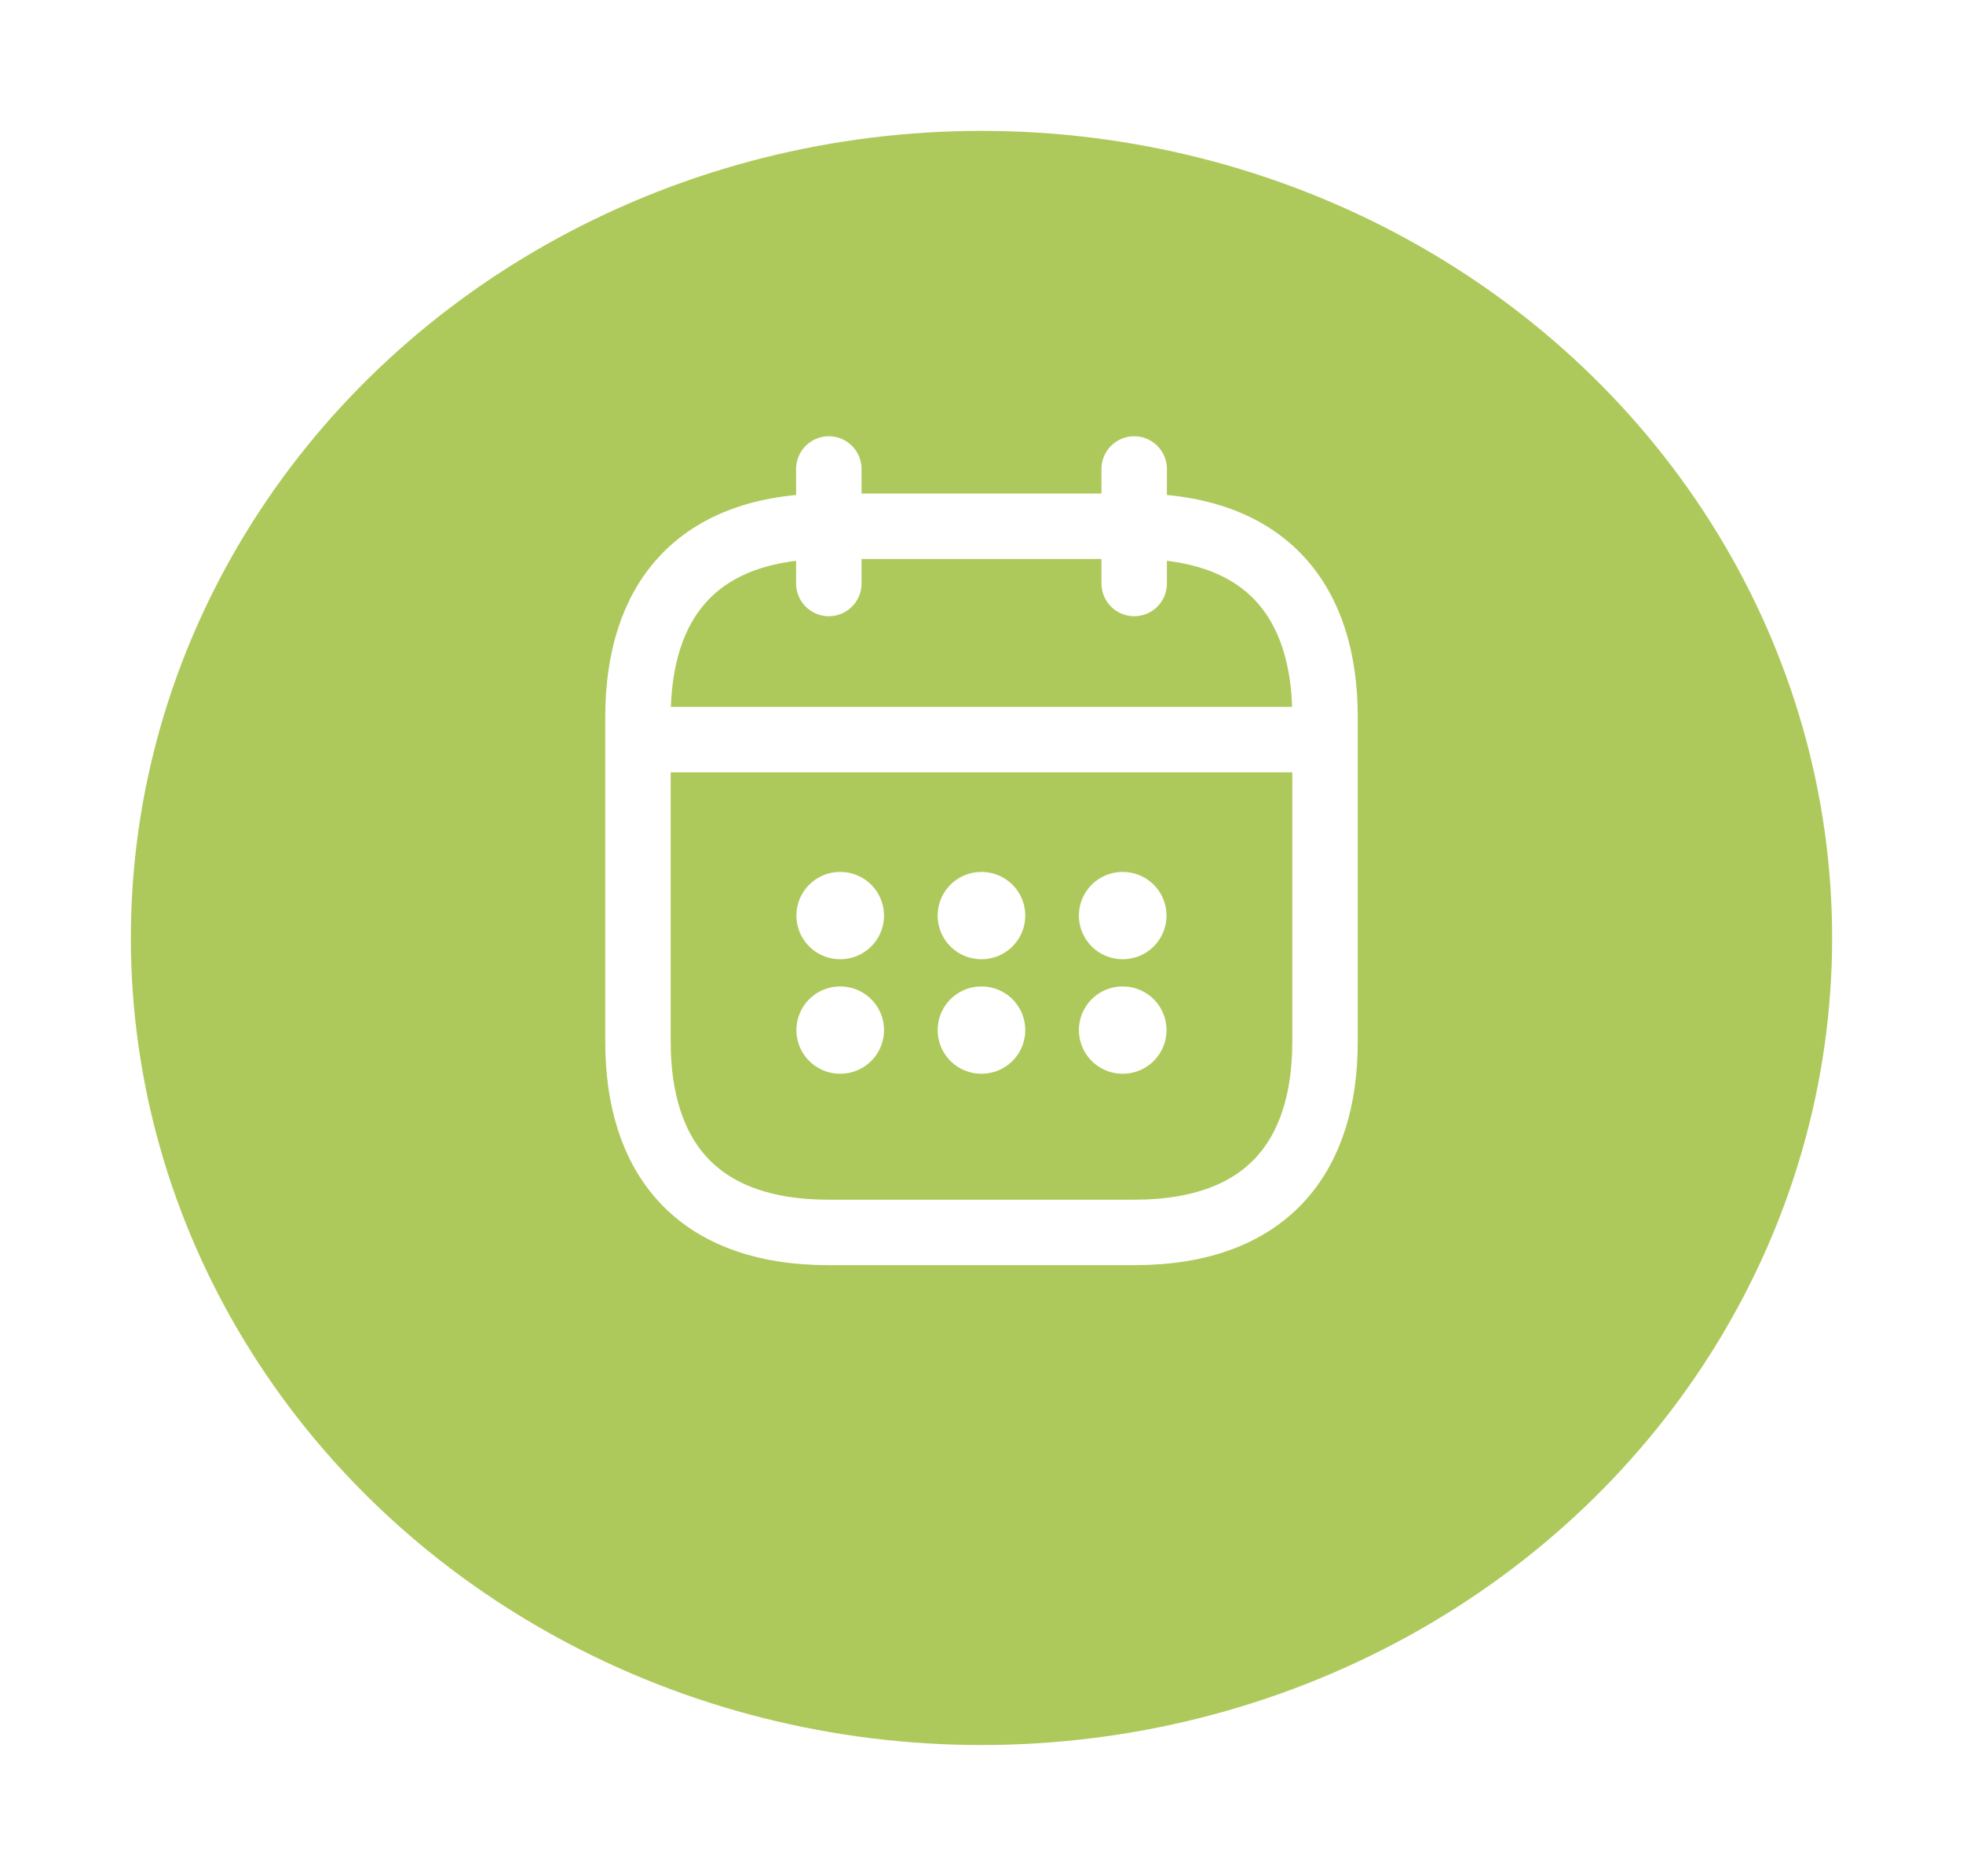 <svg width="45" height="43" viewBox="0 0 45 43" fill="none" xmlns="http://www.w3.org/2000/svg">
<g filter="url(#filter0_d_1_13037)">
<ellipse cx="22.5" cy="19.5" rx="19.5" ry="18.5" fill="#AEC95B"/>
</g>
<path d="M19 10.75V13.375" stroke="white" stroke-width="1.5" stroke-miterlimit="10" stroke-linecap="round" stroke-linejoin="round"/>
<path d="M26 10.75V13.375" stroke="white" stroke-width="1.5" stroke-miterlimit="10" stroke-linecap="round" stroke-linejoin="round"/>
<path d="M15.062 16.954H29.938" stroke="white" stroke-width="1.5" stroke-miterlimit="10" stroke-linecap="round" stroke-linejoin="round"/>
<path d="M30.375 16.438V23.875C30.375 26.5 29.062 28.25 26 28.25H19C15.938 28.25 14.625 26.5 14.625 23.875V16.438C14.625 13.812 15.938 12.062 19 12.062H26C29.062 12.062 30.375 13.812 30.375 16.438Z" stroke="white" stroke-width="1.5" stroke-miterlimit="10" stroke-linecap="round" stroke-linejoin="round"/>
<path d="M25.733 20.987H25.741" stroke="white" stroke-width="2" stroke-linecap="round" stroke-linejoin="round"/>
<path d="M25.733 23.612H25.741" stroke="white" stroke-width="2" stroke-linecap="round" stroke-linejoin="round"/>
<path d="M22.495 20.987H22.503" stroke="white" stroke-width="2" stroke-linecap="round" stroke-linejoin="round"/>
<path d="M22.495 23.612H22.503" stroke="white" stroke-width="2" stroke-linecap="round" stroke-linejoin="round"/>
<path d="M19.257 20.987H19.265" stroke="white" stroke-width="2" stroke-linecap="round" stroke-linejoin="round"/>
<path d="M19.257 23.612H19.265" stroke="white" stroke-width="2" stroke-linecap="round" stroke-linejoin="round"/>
<defs>
<filter id="filter0_d_1_13037" x="0" y="0" width="45" height="43" filterUnits="userSpaceOnUse" color-interpolation-filters="sRGB">
<feFlood flood-opacity="0" result="BackgroundImageFix"/>
<feColorMatrix in="SourceAlpha" type="matrix" values="0 0 0 0 0 0 0 0 0 0 0 0 0 0 0 0 0 0 127 0" result="hardAlpha"/>
<feOffset dy="2"/>
<feGaussianBlur stdDeviation="1.5"/>
<feComposite in2="hardAlpha" operator="out"/>
<feColorMatrix type="matrix" values="0 0 0 0 0 0 0 0 0 0 0 0 0 0 0 0 0 0 0.25 0"/>
<feBlend mode="normal" in2="BackgroundImageFix" result="effect1_dropShadow_1_13037"/>
<feBlend mode="normal" in="SourceGraphic" in2="effect1_dropShadow_1_13037" result="shape"/>
</filter>
</defs>
</svg>
